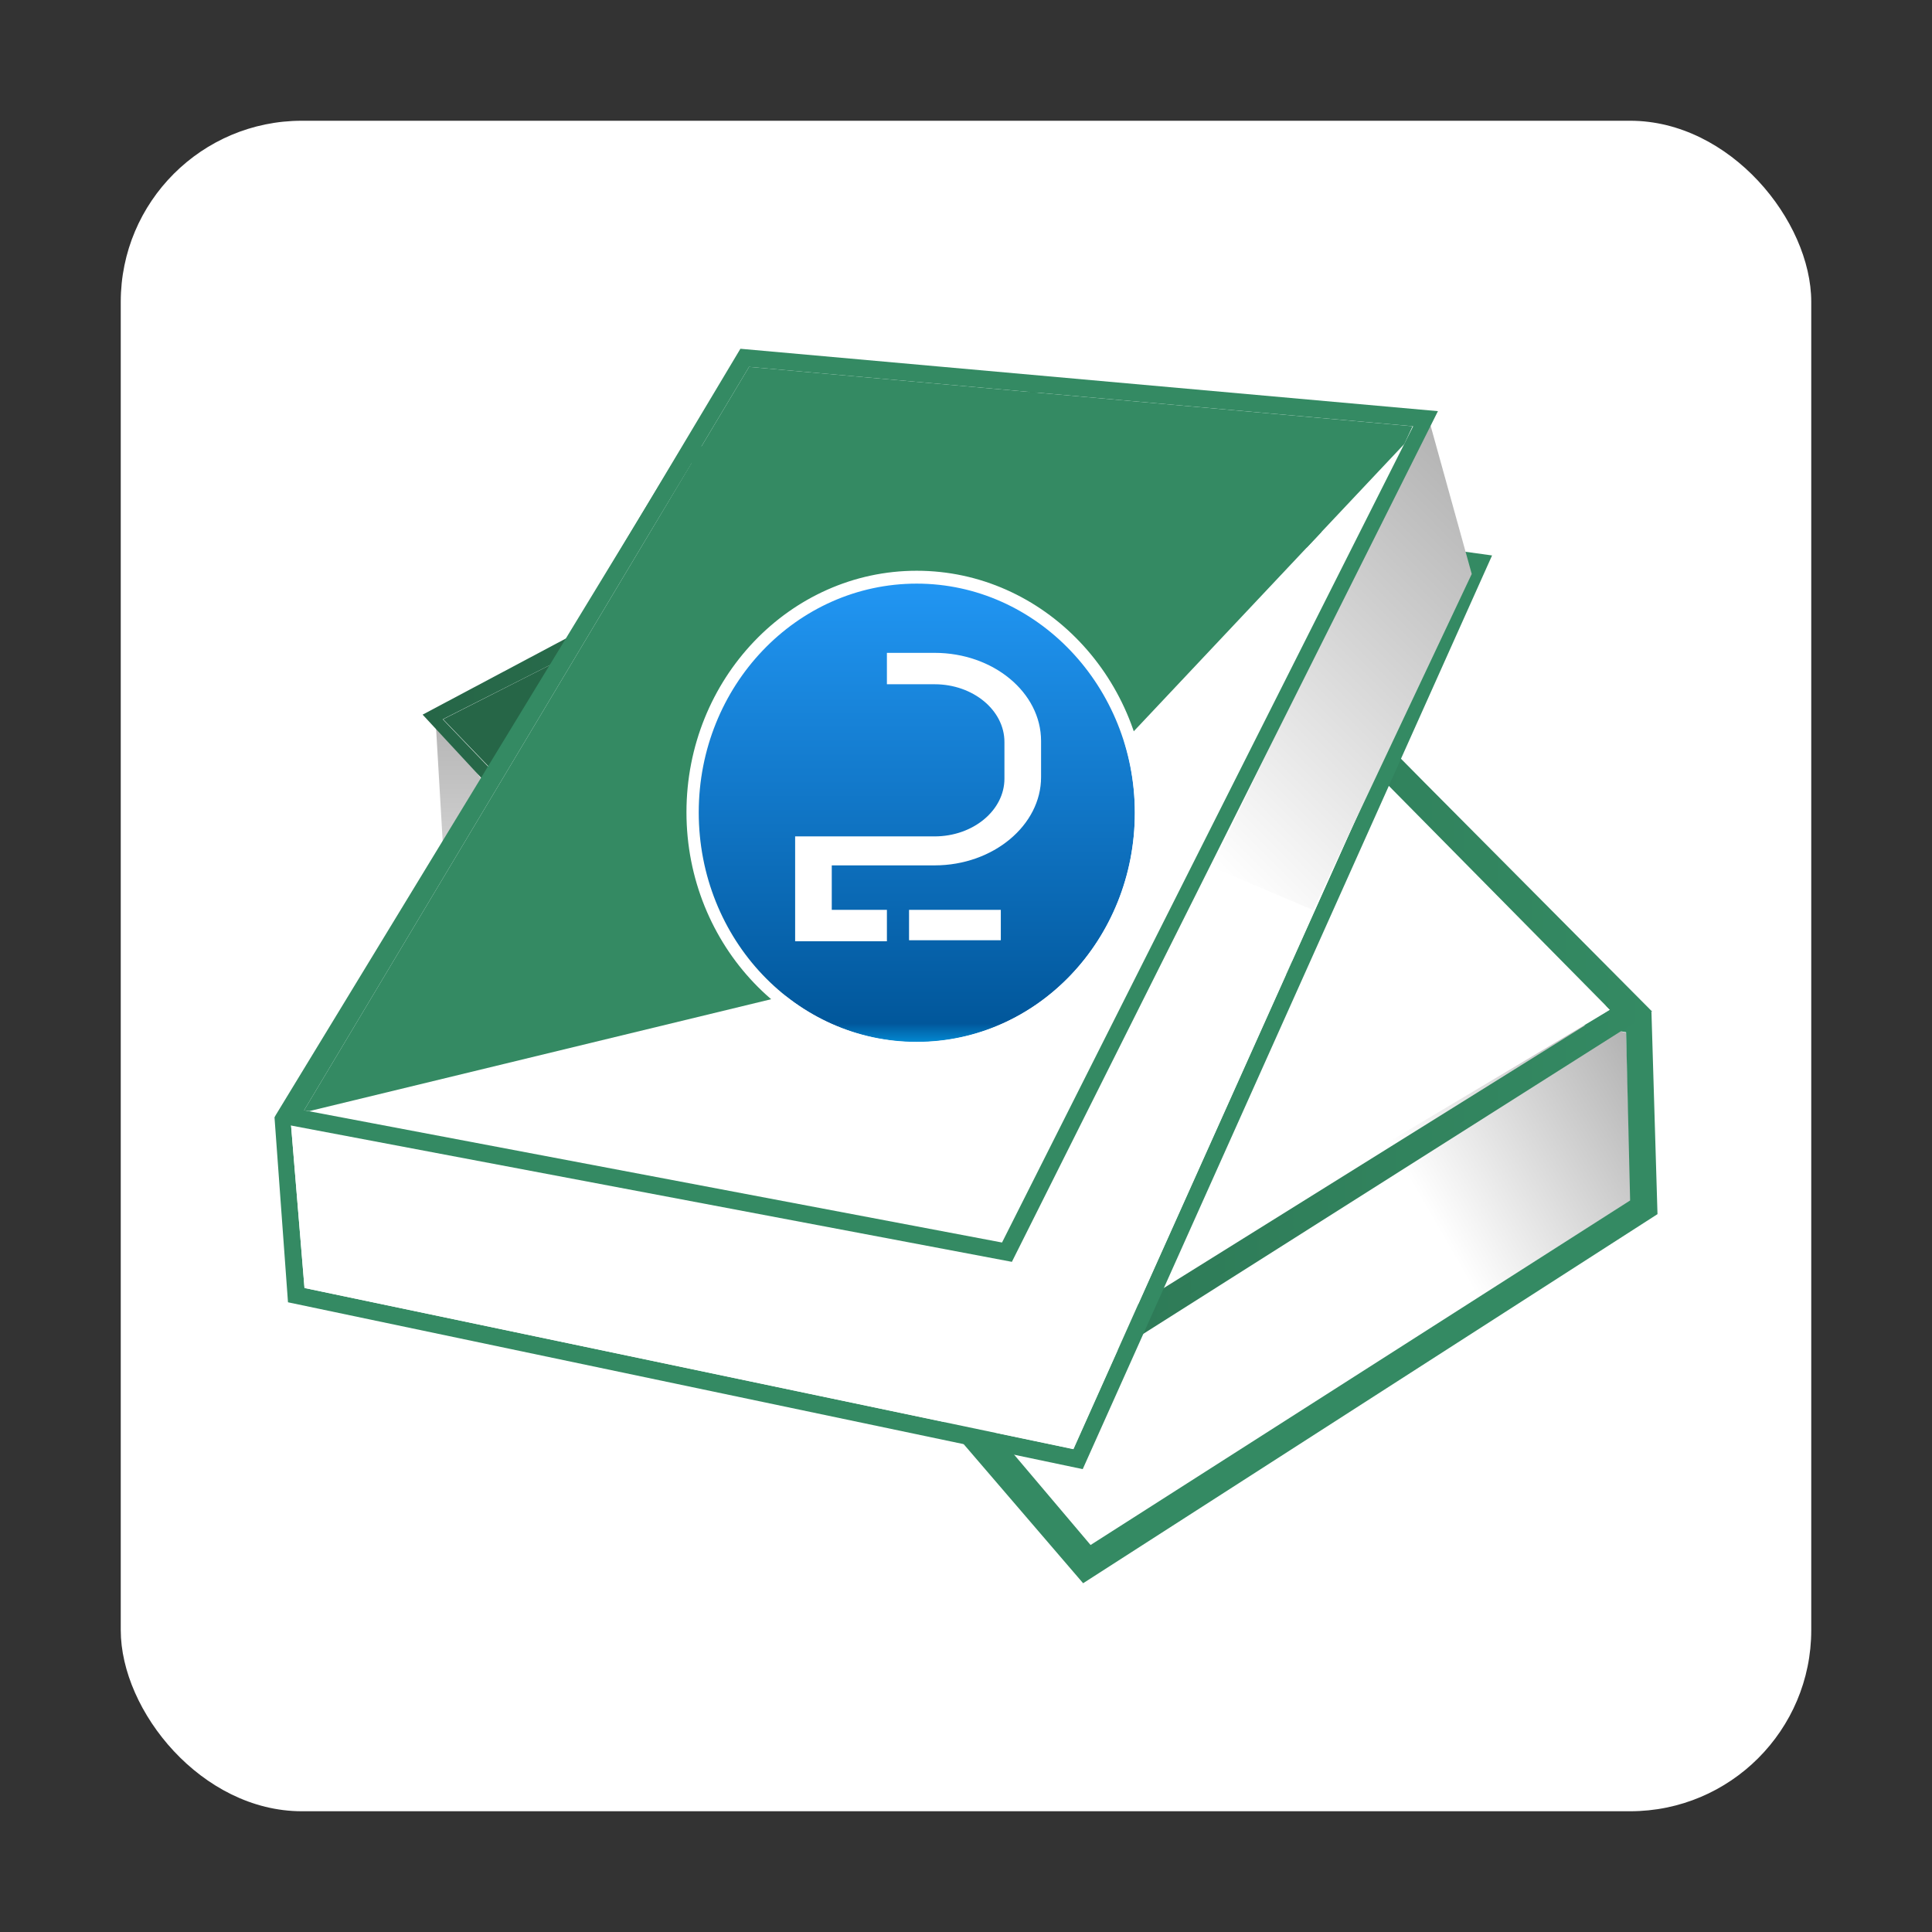 <svg id="图层_1" data-name="图层 1" xmlns="http://www.w3.org/2000/svg" xmlns:xlink="http://www.w3.org/1999/xlink" viewBox="0 0 96 96"><rect x="0" y="0" width="96" height="96" fill="#333333" stroke="none"/><defs><style>.cls-1{fill:#fff;}.cls-2{fill:url(#未命名的渐变_38);}.cls-3{fill:url(#未命名的渐变_21);}.cls-4{fill:#348a63;}.cls-5{fill:none;}.cls-6{fill:url(#未命名的渐变_27);}.cls-7{fill:#266647;}.cls-8{fill:url(#未命名的渐变_12);}.cls-9{fill:url(#未命名的渐变_37);}</style><linearGradient id="未命名的渐变_38" x1="27.65" y1="53" x2="27.65" y2="35.37" gradientUnits="userSpaceOnUse"><stop offset="0" stop-color="#fff"/><stop offset="1" stop-color="#b3b3b3"/></linearGradient><linearGradient id="未命名的渐变_21" x1="38.15" y1="58.55" x2="73.27" y2="38.27" gradientUnits="userSpaceOnUse"><stop offset="0.68" stop-color="#fff"/><stop offset="1" stop-color="#b3b3b3"/></linearGradient><linearGradient id="未命名的渐变_27" x1="20.97" y1="44.28" x2="82.09" y2="44.28" gradientUnits="userSpaceOnUse"><stop offset="0" stop-color="#266647"/><stop offset="1" stop-color="#348a63"/></linearGradient><linearGradient id="未命名的渐变_12" x1="59.09" y1="41.95" x2="75.67" y2="25.38" xlink:href="#未命名的渐变_38"/><linearGradient id="未命名的渐变_37" x1="45.55" y1="28.96" x2="45.55" y2="51.77" gradientUnits="userSpaceOnUse"><stop offset="0" stop-color="#2196f3"/><stop offset="0.96" stop-color="#01579b"/><stop offset="1" stop-color="#0288d1"/></linearGradient></defs><title>kchmviewer22</title><rect class="cls-1" x="6" y="6" width="84" height="84" rx="9"/><polygon class="cls-2" points="21.62 35.37 22.07 43.05 33.68 53 21.62 35.37"/><polygon class="cls-3" points="26.25 37.94 54.19 76.77 81.04 59.65 80.8 51.32 26.25 37.94"/><path class="cls-4" d="M82.06,50.29,22.17,41.82,53.82,78.67,82.36,60.33Zm-1.26,1L81,59.65,54.19,76.77,24.64,41.85Z"/><polygon class="cls-1" points="51.15 20.98 44.46 24.37 56.94 26.09 51.15 20.98"/><polygon class="cls-5" points="80 50.18 80 50.18 80 50.18 80 50.18"/><polygon class="cls-5" points="68.39 38.42 51.15 20.98 22.02 35.74 52.36 67.41 80 50.18 56.95 63.93 68.39 38.42"/><polygon class="cls-1" points="69.1 36.84 68.99 37.08 70.75 38.85 69.1 36.84"/><polygon class="cls-1" points="56.95 63.93 80 50.18 80 50.18 80 50.18 68.39 38.42 56.95 63.93"/><polygon class="cls-1" points="80 50.18 80 50.18 80 50.18 80 50.18"/><path class="cls-6" d="M70.75,38.85,69,37.08,51.68,19.67l-.33-.29L21,35.51,51.83,68.76l.4.42L82.09,50.26ZM52.36,67.41,22,35.74,51.15,21,68.39,38.42,80,50.18h0Z"/><polygon class="cls-7" points="22.02 35.74 24.84 38.67 28.66 32.37 22.02 35.74"/><polygon class="cls-1" points="72.93 28.29 56.94 26.09 69.1 36.84 72.93 28.29"/><polygon class="cls-1" points="34.37 22.98 28.66 32.37 44.46 24.37 34.37 22.98"/><path class="cls-4" d="M34,22.06,13.7,55.41l-.06.11.67,9.19L53.8,73,74.14,27.6ZM53.33,72l-38.2-8-.68-8.23L34.37,23l38.56,5.31Z"/><polygon class="cls-1" points="56.94 26.09 44.46 24.37 28.66 32.37 24.84 38.67 14.45 55.77 15.13 64 53.34 72.01 56.95 63.93 69.1 36.84 56.94 26.09"/><polyline class="cls-8" points="70.95 20.66 73.13 28.52 65.25 45.22 60.22 43.08 70.95 20.8"/><polygon class="cls-1" points="69.78 22.06 45.42 47.93 15.37 55.21 51.3 61.59 69.78 22.06"/><polygon class="cls-4" points="69.78 22.06 70.19 21.18 37.22 18.23 15.11 55.17 15.37 55.21 45.42 47.93 69.78 22.06"/><ellipse class="cls-9" cx="45.55" cy="40.37" rx="10.84" ry="11.41"/><path class="cls-1" d="M45.55,28.36c-6.3,0-11.44,5.38-11.44,12s5.14,12,11.44,12S57,47,57,40.37,51.86,28.36,45.55,28.36Zm0,23.41c-6,0-10.83-5.11-10.83-11.4S39.58,29,45.55,29s10.84,5.12,10.84,11.41S51.53,51.77,45.55,51.77Z"/><path class="cls-4" d="M36.79,17.33l-23,38.47,36.49,6.9L71.45,20.43ZM15.11,55.17,37.22,18.23l33,2.95L49.79,61.74Z"/><path class="cls-1" d="M46.44,32.44H44.07V34h2.37c1.91,0,3.47,1.29,3.47,2.87v1.82c0,1.58-1.56,2.87-3.47,2.87H39.51v5.21h4.56V45.21H41.33V43h5.11c2.92,0,5.29-2,5.29-4.38V36.82C51.73,34.41,49.36,32.44,46.44,32.44Z"/><rect class="cls-1" x="45.17" y="45.21" width="4.56" height="1.51"/></svg>